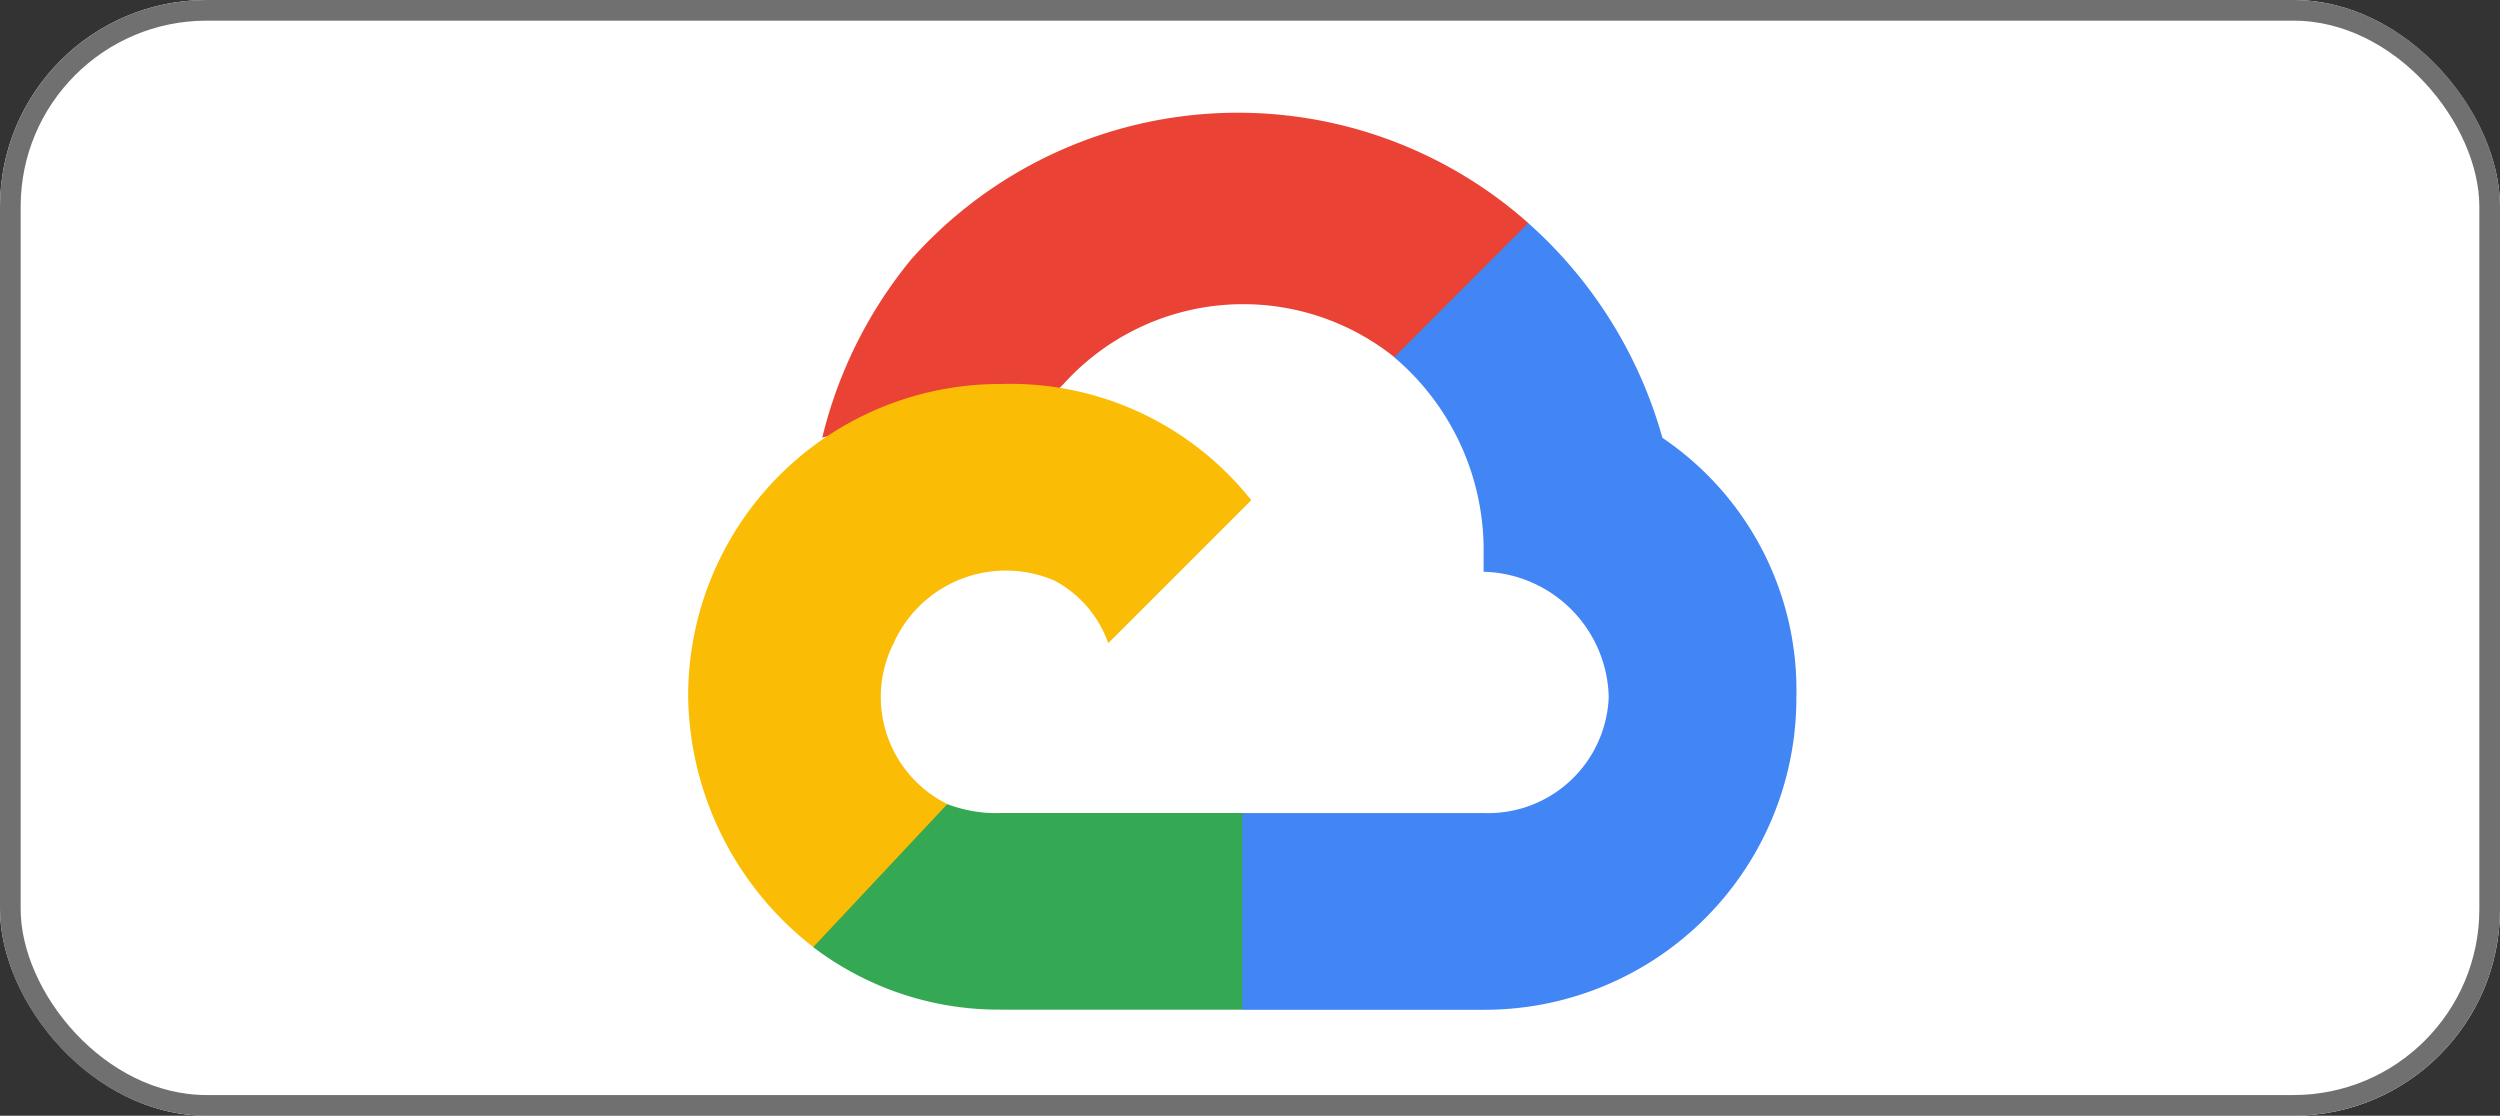 <svg xmlns="http://www.w3.org/2000/svg" width="121" height="54" viewBox="0 0 121 54">
  <rect x="0" y="0" width="121" height="54" fill="#333333" stroke="none"/>
  <g id="google-cloud" transform="translate(-0.378 0.443)">
    <g id="box" transform="translate(0.378 -0.443)" fill="#fff" stroke="#707070" stroke-width="1">
      <rect width="121" height="54" rx="10" stroke="none"/>
      <rect x="0.5" y="0.5" width="120" height="53" rx="9.5" fill="none"/>
    </g>
    <g id="google-cloud-2" data-name="google-cloud" transform="translate(33.684 5.01)">
      <path id="Path_6" data-name="Path 6" d="M60.2,11.739l4.758-4.326V5.25a21.164,21.164,0,0,0-29.847,1.73,21.556,21.556,0,0,0-4.326,8.651l1.73-.433L41.6,13.9l.865-.865a11.718,11.718,0,0,1,16.005-1.3Z" transform="translate(-24.293 0.095)" fill="#ea4335"/>
      <path id="Path_7" data-name="Path 7" d="M143.311,35.589a21.722,21.722,0,0,0-6.489-10.382L130.334,31.7a12.222,12.222,0,0,1,4.326,9.517v.865a6.211,6.211,0,0,1,6.056,6.056,5.844,5.844,0,0,1-6.056,5.623H122.98l-1.3,1.3v6.921l1.3,1.3h11.679a15.094,15.094,0,0,0,15.14-15.14,14.729,14.729,0,0,0-6.489-12.545" transform="translate(-96.16 -19.862)" fill="#4285f4"/>
      <path id="Path_8" data-name="Path 8" d="M37.585,168.8H49.265v-9.517H37.585a6.591,6.591,0,0,1-2.6-.433l-1.3.433-4.758,4.758-.433,1.73a14.825,14.825,0,0,0,9.084,3.028" transform="translate(-22.445 -125.386)" fill="#34a853"/>
      <path id="Path_9" data-name="Path 9" d="M15.14,61.822A15.093,15.093,0,0,0,0,76.962,15.613,15.613,0,0,0,6.056,89.074l6.489-6.921a5.776,5.776,0,0,1-2.6-7.786,5.952,5.952,0,0,1,7.786-3.028,5.477,5.477,0,0,1,2.6,3.028l6.921-6.921A14.87,14.87,0,0,0,15.14,61.822" transform="translate(0.001 -48.69)" fill="#fbbc05"/>
    </g>
  </g>
</svg>
